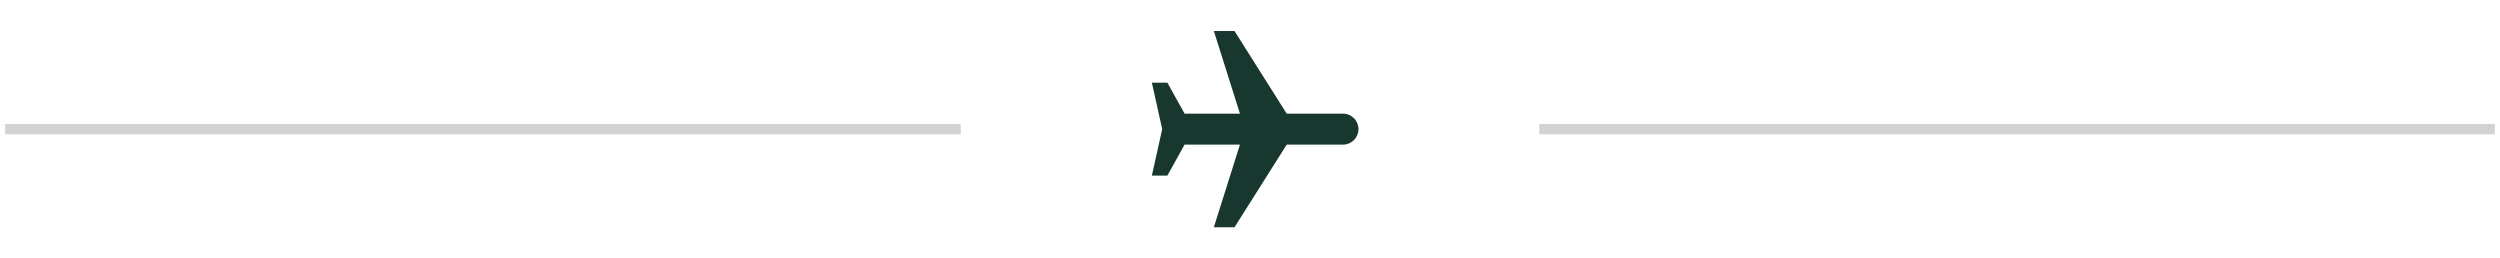 <svg width="242" height="25" viewBox="0 0 242 25" fill="none" xmlns="http://www.w3.org/2000/svg">
<path d="M0.5 12.5L93 12.5" stroke="#D2D2D2"/>
<path d="M124.553 14L119.5 22L117.5 22L120.026 14L114.666 14L113 17L111.5 17L112.5 12.5L111.5 8L113 8L114.667 11L120.027 11L117.5 3L119.5 3L124.553 11L130 11C130.398 11 130.779 11.158 131.061 11.439C131.342 11.721 131.5 12.102 131.5 12.5C131.5 12.898 131.342 13.279 131.061 13.561C130.779 13.842 130.398 14 130 14L124.553 14Z" fill="#17372F"/>
<path d="M149 12.5L241.5 12.5" stroke="#D2D2D2"/>
</svg>
